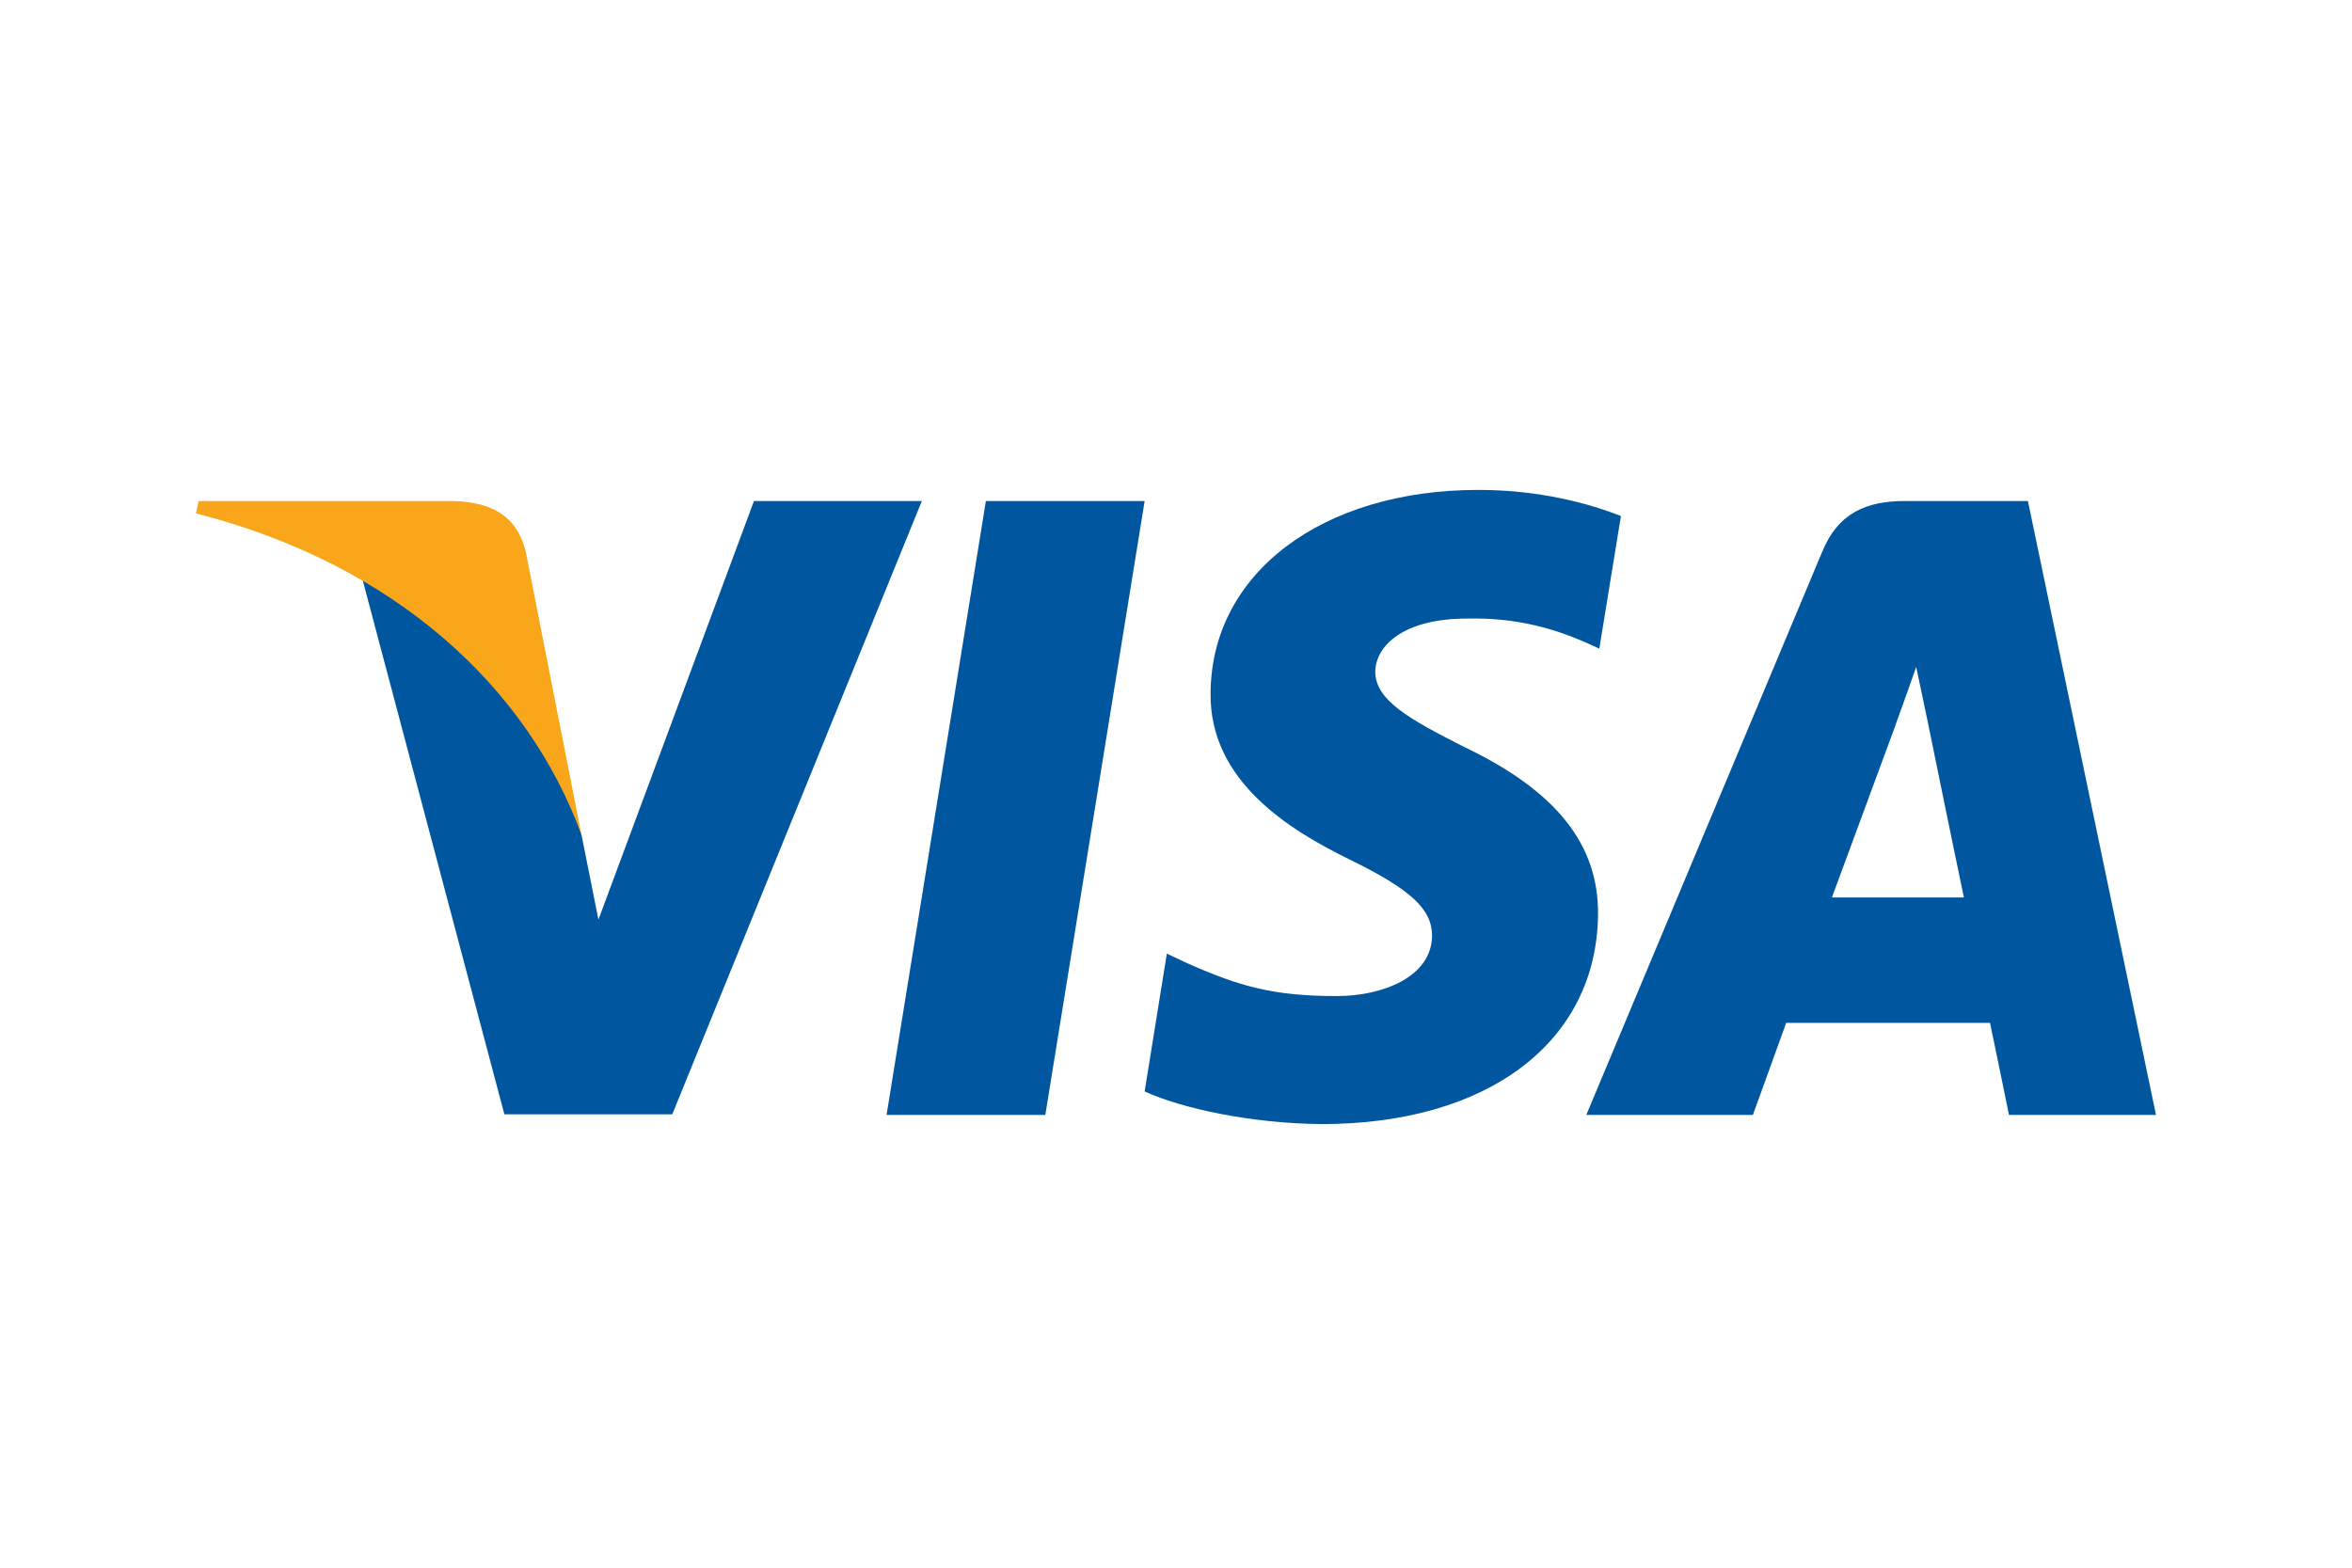 <svg width="48" height="32" viewBox="0 0 48 32" fill="none" xmlns="http://www.w3.org/2000/svg">
<path d="M21.333 22.759H18.093L20.12 10.227H23.36L21.333 22.759Z" fill="#00579F"/>
<path d="M33.08 10.534C32.441 10.28 31.427 10 30.173 10C26.973 10 24.72 11.706 24.706 14.146C24.68 15.946 26.32 16.945 27.546 17.546C28.8 18.159 29.226 18.559 29.226 19.106C29.213 19.945 28.213 20.332 27.28 20.332C25.986 20.332 25.293 20.133 24.24 19.666L23.813 19.465L23.36 22.279C24.12 22.625 25.52 22.932 26.973 22.945C30.373 22.945 32.587 21.266 32.613 18.666C32.626 17.239 31.76 16.146 29.893 15.253C28.76 14.68 28.066 14.293 28.066 13.706C28.079 13.173 28.653 12.627 29.932 12.627C30.985 12.6 31.759 12.853 32.346 13.107L32.639 13.24L33.08 10.534Z" fill="#00579F"/>
<path d="M37.386 18.319C37.653 17.599 38.68 14.813 38.68 14.813C38.666 14.84 38.946 14.08 39.106 13.613L39.333 14.693C39.333 14.693 39.946 17.693 40.08 18.319C39.573 18.319 38.026 18.319 37.386 18.319ZM41.386 10.227H38.88C38.107 10.227 37.519 10.454 37.186 11.267L32.373 22.759H35.773C35.773 22.759 36.333 21.212 36.453 20.879C36.826 20.879 40.133 20.879 40.613 20.879C40.706 21.319 41 22.759 41 22.759H44L41.386 10.227Z" fill="#00579F"/>
<path d="M15.387 10.227L12.213 18.772L11.867 17.039C11.28 15.04 9.44 12.867 7.387 11.787L10.293 22.745H13.72L18.813 10.227H15.387Z" fill="#00579F"/>
<path d="M9.267 10.227H4.053L4 10.48C8.067 11.52 10.76 14.027 11.867 17.04L10.733 11.28C10.547 10.48 9.973 10.254 9.267 10.227Z" fill="#FAA61A"/>
</svg>
